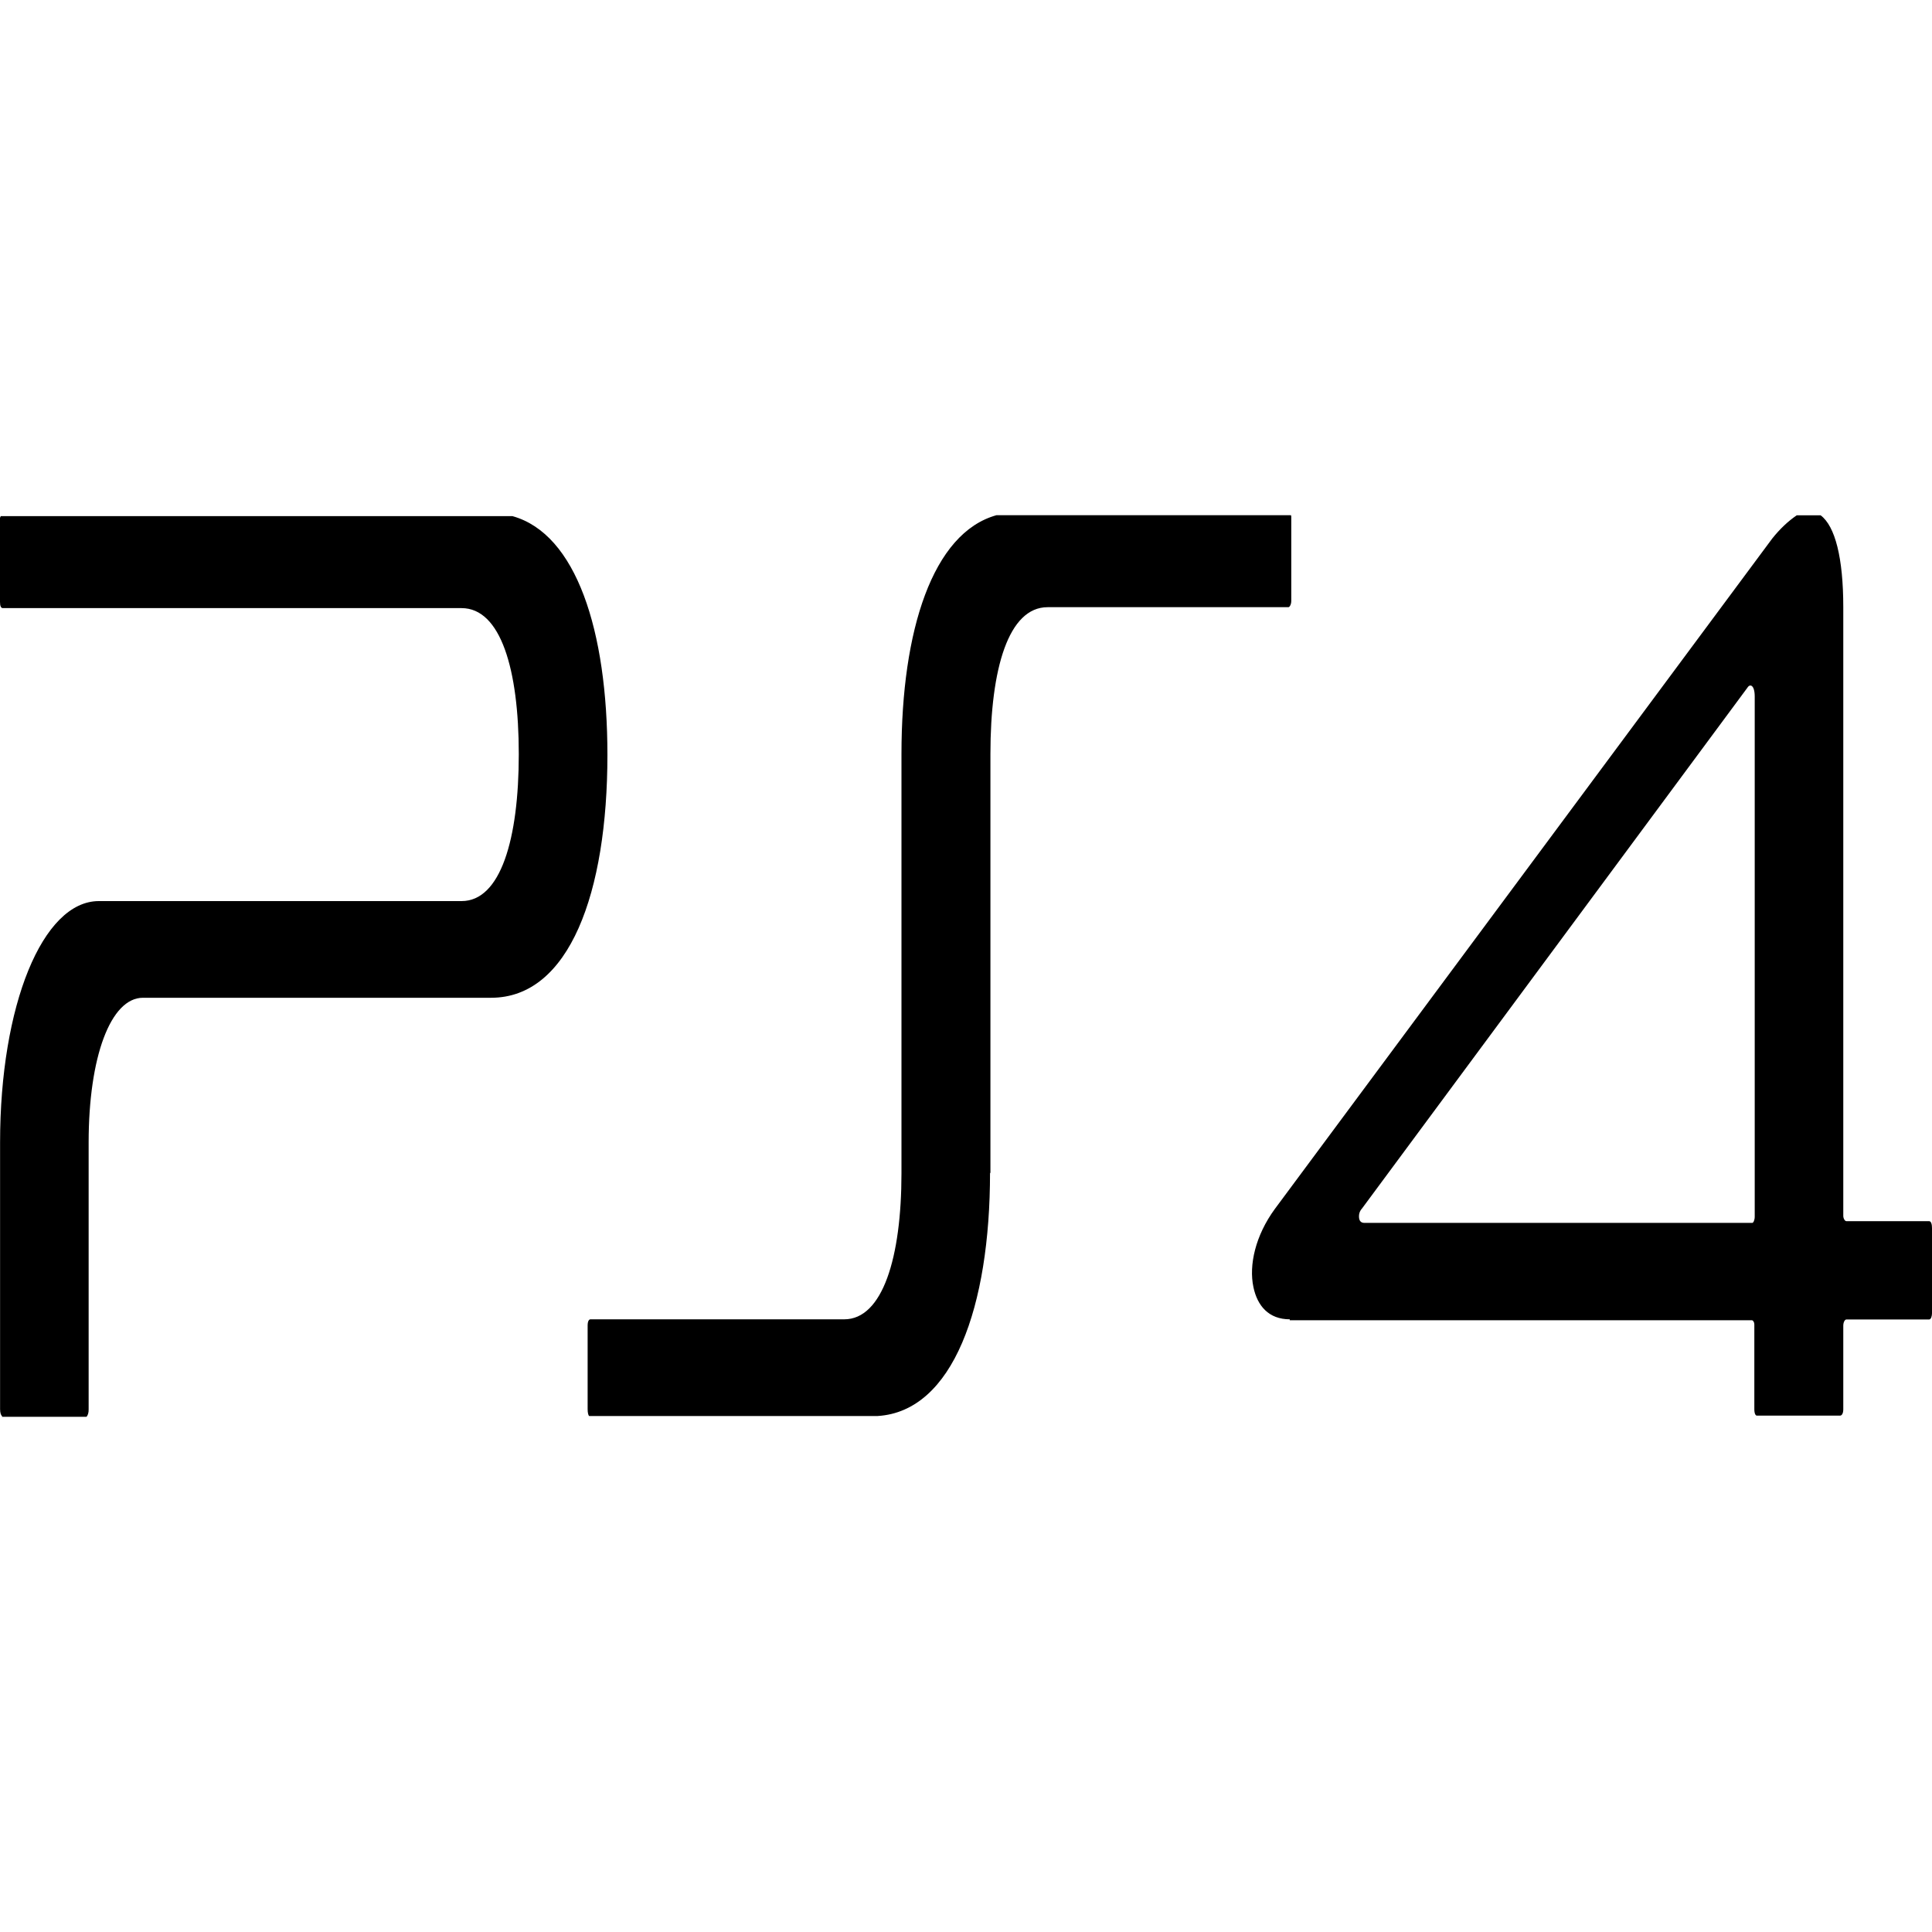<svg width="25" height="25" viewBox="0 0 25 25" fill="none" xmlns="http://www.w3.org/2000/svg">
<path d="M12.816 15.183V9.757C12.816 8.648 13.051 7.857 13.556 7.857H16.672C16.688 7.857 16.709 7.821 16.709 7.776V6.692C16.71 6.684 16.708 6.676 16.705 6.667H12.893C12.068 6.897 11.665 8.158 11.665 9.756V15.181C11.665 16.273 11.421 17.072 10.924 17.072H7.641C7.62 17.072 7.604 17.098 7.604 17.152V18.235C7.604 18.281 7.613 18.316 7.624 18.323H11.358C12.331 18.262 12.811 16.912 12.811 15.173L12.816 15.183ZM0.024 18.333H1.119C1.127 18.326 1.135 18.312 1.14 18.295C1.145 18.277 1.148 18.257 1.147 18.236V14.784C1.147 13.675 1.432 12.911 1.85 12.911H6.355C7.368 12.911 7.86 11.552 7.86 9.768C7.86 8.16 7.457 6.909 6.632 6.679H0.009C0.009 6.686 0 6.694 0 6.704V7.788C0 7.842 0.012 7.869 0.037 7.869H5.973C6.478 7.869 6.713 8.659 6.713 9.759C6.713 10.858 6.478 11.66 5.973 11.66H1.279C0.55 11.66 0.001 13.01 0.001 14.784V18.236C0.001 18.282 0.013 18.318 0.029 18.325L0.024 18.333ZM16.688 17.084H22.669C22.685 17.084 22.701 17.11 22.701 17.137V18.236C22.701 18.291 22.717 18.318 22.733 18.318H23.811C23.832 18.318 23.852 18.291 23.852 18.236V17.154C23.852 17.108 23.873 17.074 23.892 17.074H24.963C24.988 17.074 25 17.028 25 16.994V15.891C25 15.848 24.991 15.802 24.963 15.802H23.892C23.873 15.802 23.852 15.768 23.852 15.732V7.857C23.852 7.217 23.746 6.808 23.559 6.668H23.25C23.139 6.743 23.033 6.843 22.933 6.968L16.497 15.643C16.244 15.989 16.159 16.371 16.219 16.654C16.269 16.895 16.415 17.072 16.691 17.072L16.688 17.084ZM17.625 15.637L22.612 8.898C22.644 8.845 22.706 8.862 22.706 9.014V15.744C22.706 15.787 22.689 15.824 22.674 15.824H17.653C17.612 15.824 17.593 15.797 17.588 15.771C17.579 15.718 17.592 15.673 17.625 15.637Z" fill="black"/>
</svg>
